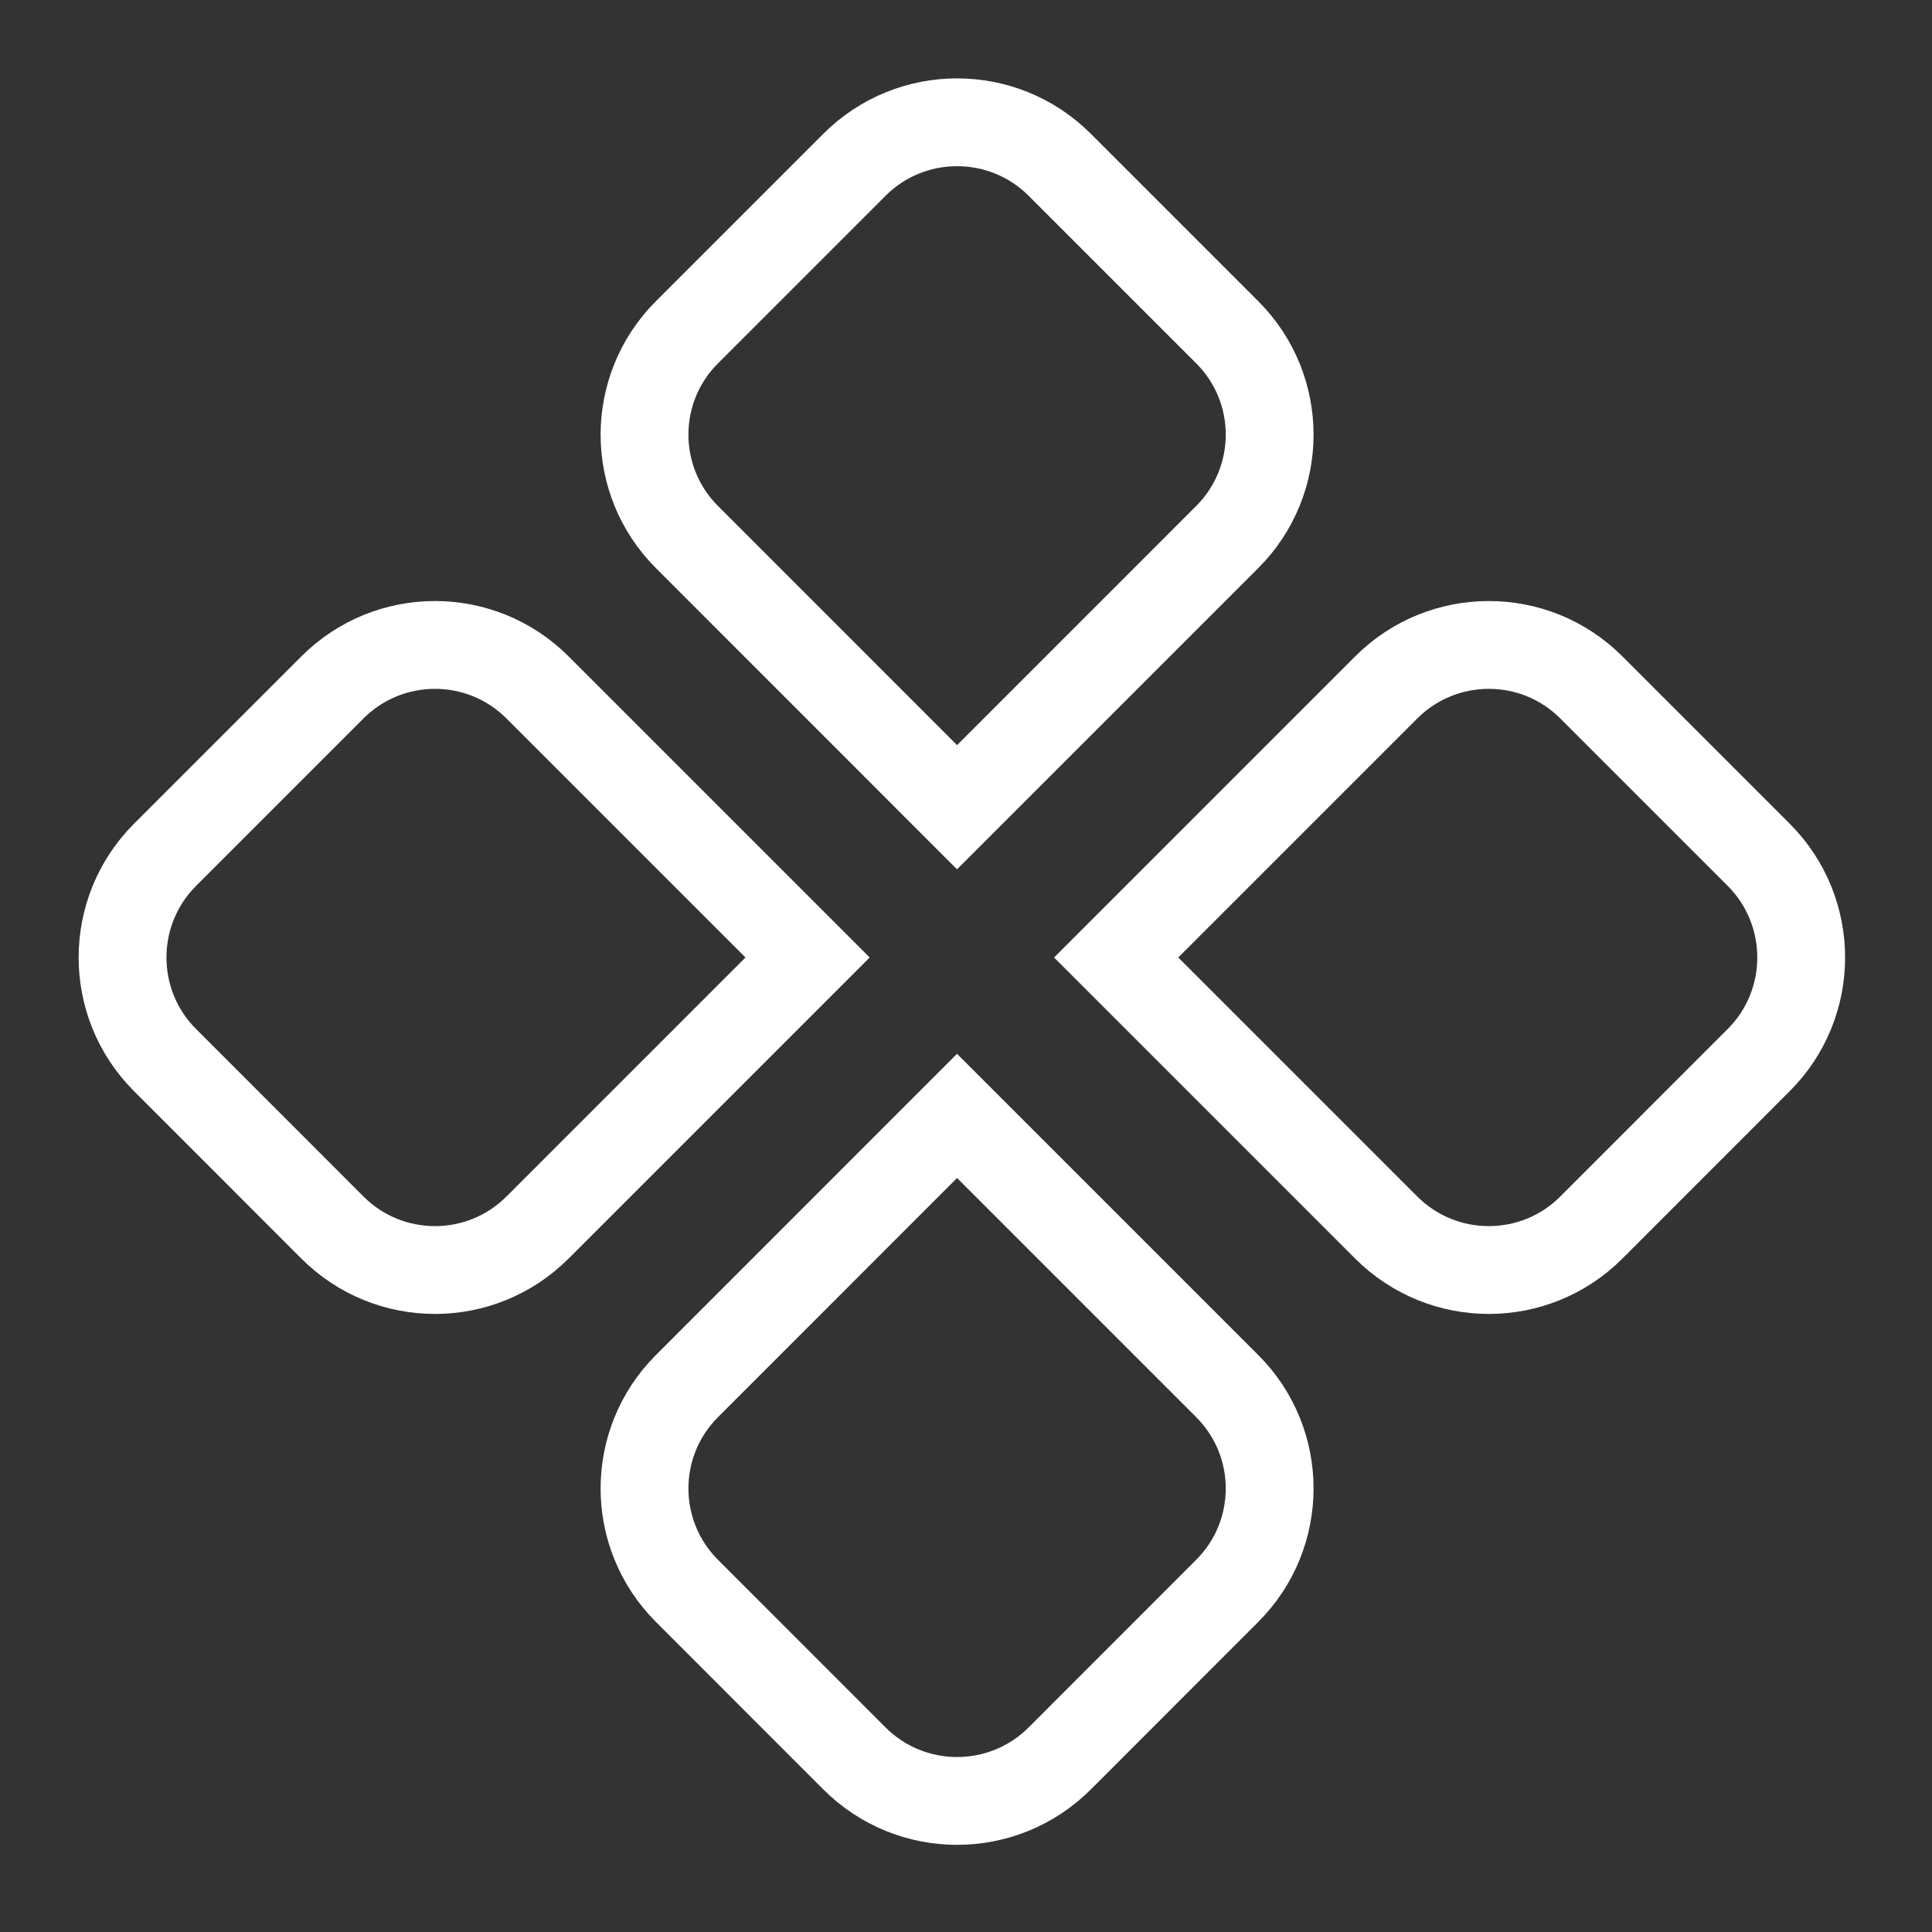 <svg width="22" height="22" viewBox="0 0 22 22" fill="none" xmlns="http://www.w3.org/2000/svg">
<rect x="0" y="0" width="22" height="22" fill="#333333" stroke="none"/>
<path d="M9.729 1.877C10.375 1.231 11.422 1.231 12.068 1.877L13.974 3.783C14.619 4.427 14.619 5.472 13.974 6.116L10.898 9.192L7.823 6.116C7.178 5.472 7.178 4.427 7.823 3.783L9.729 1.877Z" stroke="white" stroke-linecap="round"/>
<path d="M15.786 7.827C16.431 7.183 17.476 7.183 18.12 7.827L20.026 9.733C20.672 10.379 20.672 11.427 20.026 12.072L18.12 13.979C17.476 14.623 16.431 14.623 15.786 13.979L12.71 10.903L15.786 7.827Z" stroke="white" stroke-linecap="round"/>
<path d="M3.786 7.827C4.431 7.183 5.475 7.183 6.12 7.827L9.196 10.903L6.12 13.979C5.475 14.623 4.431 14.623 3.786 13.979L1.88 12.072C1.234 11.427 1.234 10.379 1.88 9.733L3.786 7.827Z" stroke="white" stroke-linecap="round"/>
<path d="M10.898 12.707L13.974 15.783C14.619 16.427 14.619 17.472 13.974 18.116L12.068 20.023C11.422 20.669 10.375 20.669 9.729 20.023L7.823 18.116C7.178 17.472 7.178 16.427 7.823 15.783L10.898 12.707Z" stroke="white" stroke-linecap="round"/>
</svg>

